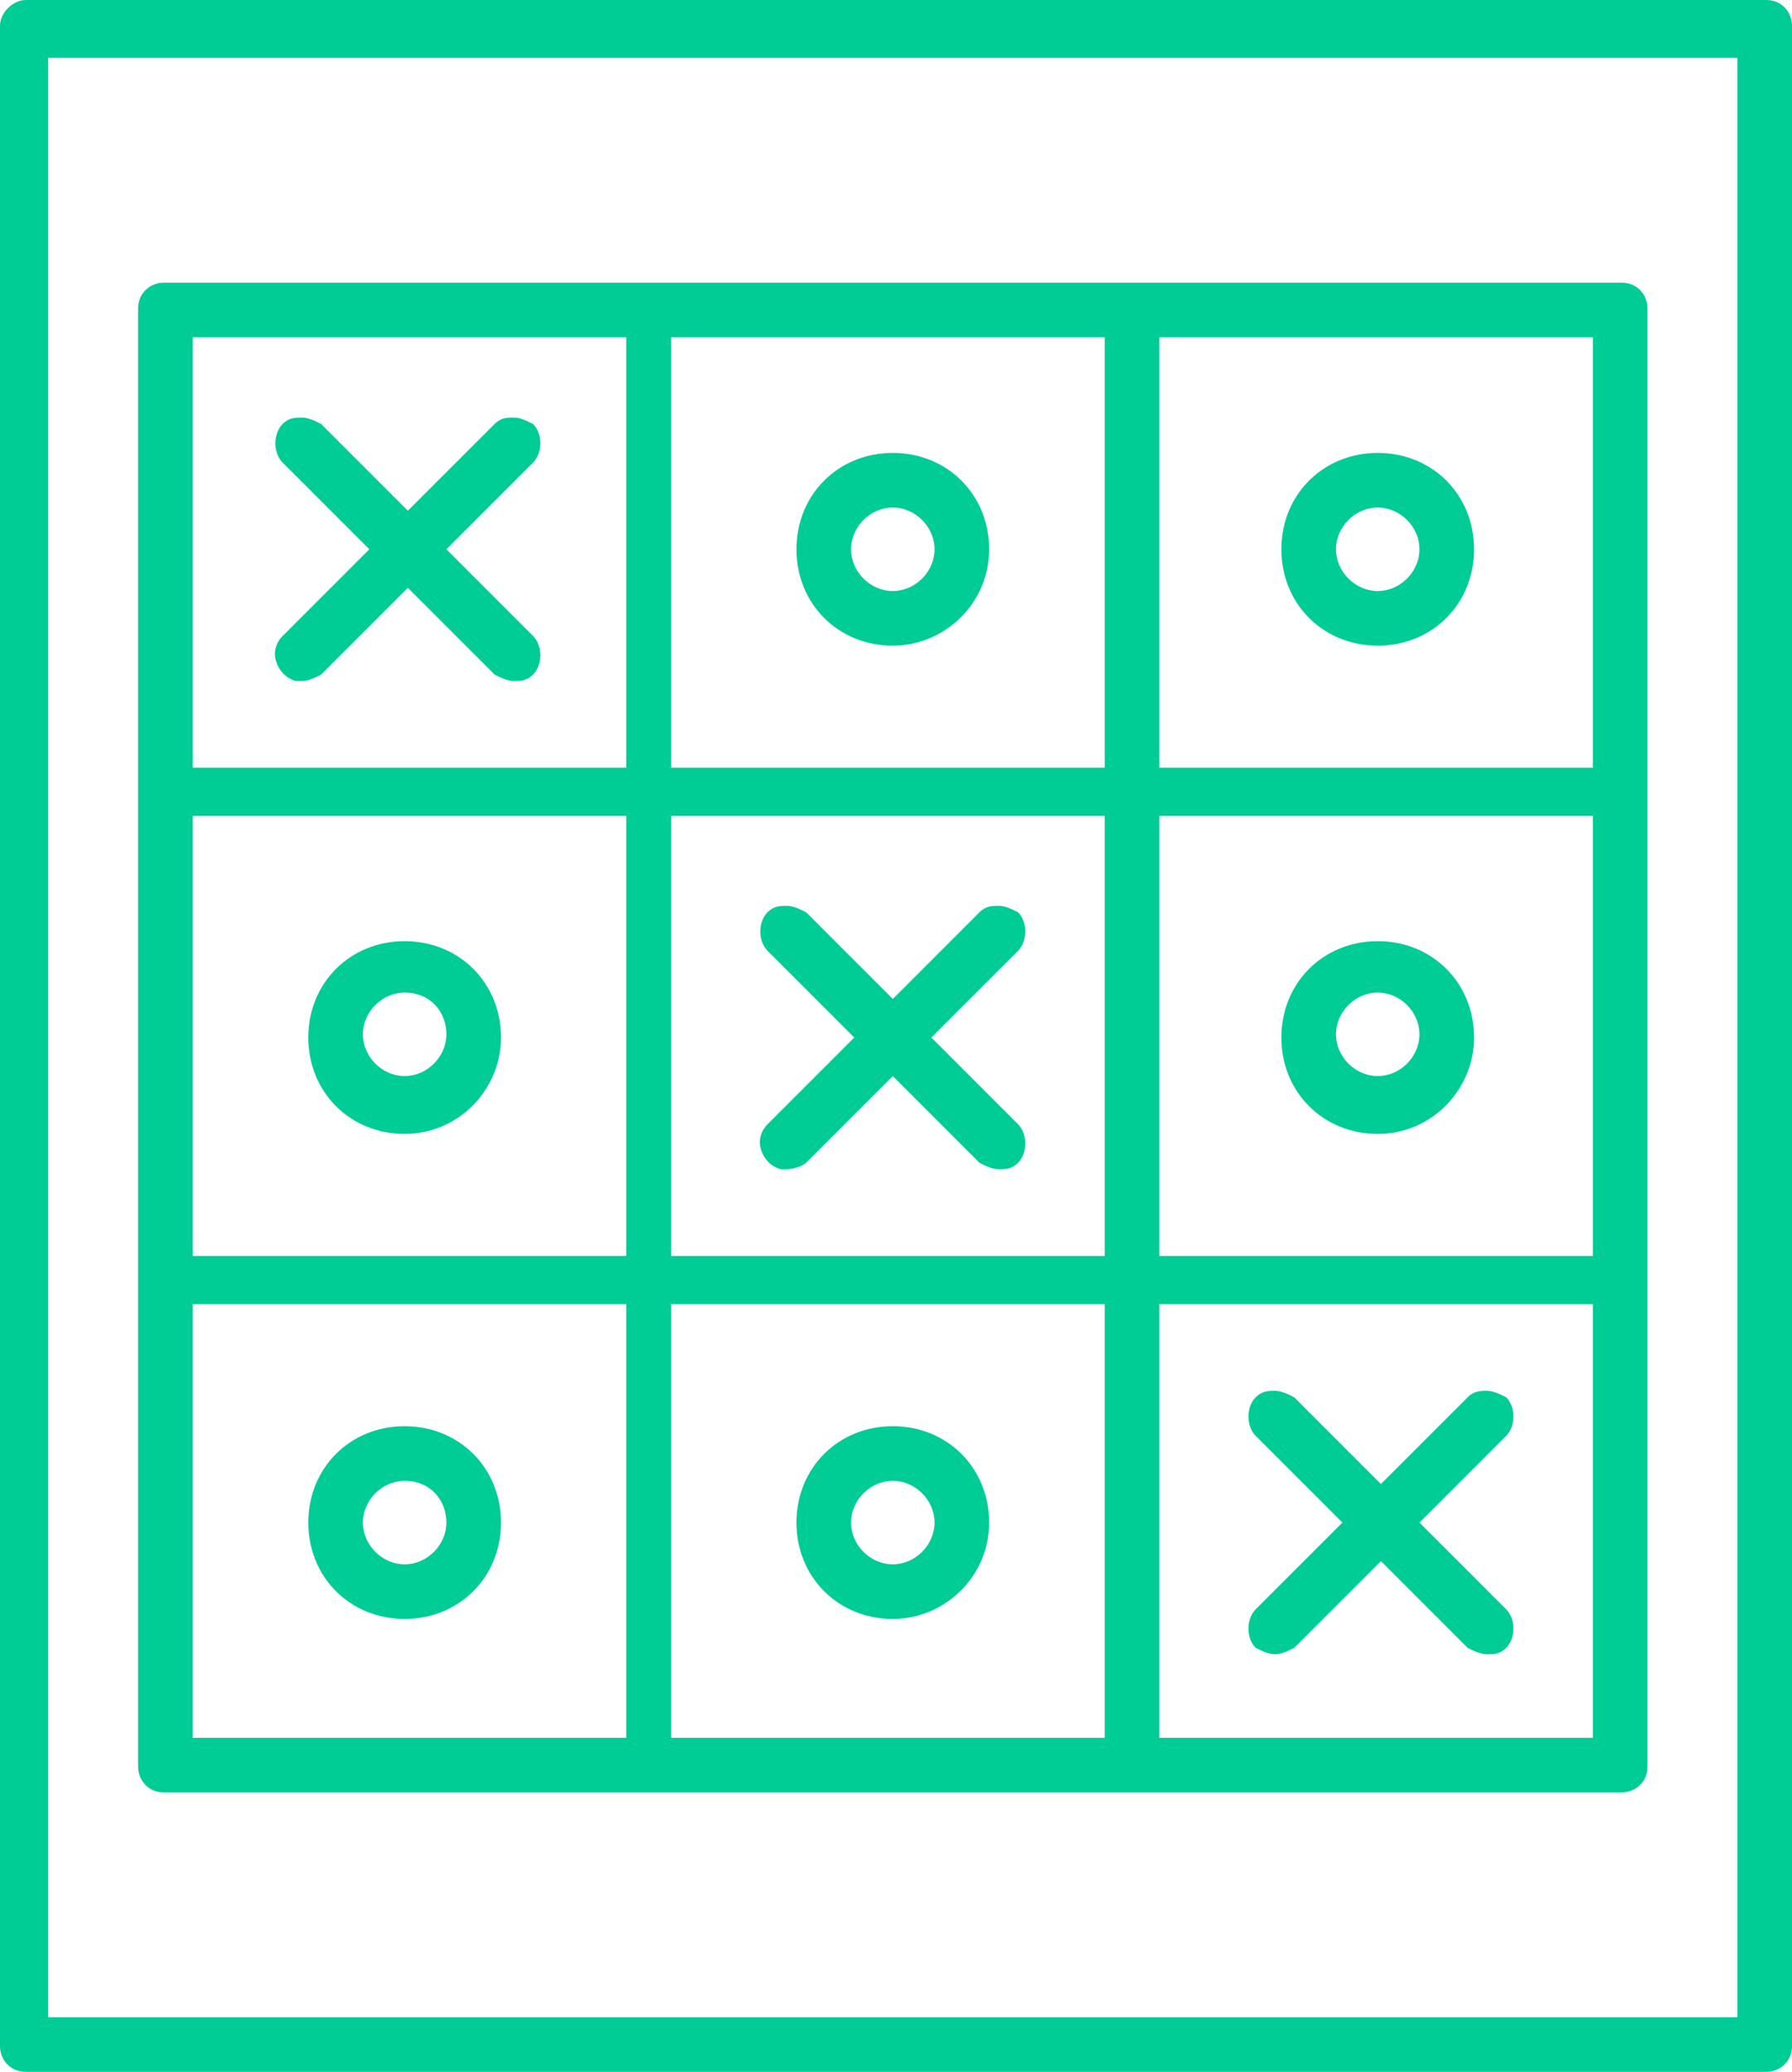 <?xml version="1.0" encoding="UTF-8"?> <!-- Generator: Adobe Illustrator 18.0.0, SVG Export Plug-In . SVG Version: 6.00 Build 0) --> <svg xmlns="http://www.w3.org/2000/svg" xmlns:xlink="http://www.w3.org/1999/xlink" version="1.1" id="Layer_1" x="0px" y="0px" width="55.8px" height="64.5px" viewBox="0 0 55.8 64.5" xml:space="preserve"> <g> <path fill="#00CC95" d="M55.8,63.7c0,0.5-0.4,0.8-0.8,0.8H0.8c-0.5,0-0.8-0.4-0.8-0.8V0.8C0,0.4,0.4,0,0.8,0H55 c0.5,0,0.8,0.4,0.8,0.8V63.7z M1.5,62.8h52.6v-61H1.5V62.8z"></path> <path fill="#00CC95" d="M51.3,55c0,0.5-0.4,0.8-0.8,0.8H5.1c-0.5,0-0.8-0.4-0.8-0.8V9.6c0-0.5,0.4-0.8,0.8-0.8h45.4 c0.5,0,0.8,0.4,0.8,0.8V55z M36.1,54.1h13.5V40.6H36.1V54.1z M20.9,54.1h13.5V40.6H20.9V54.1z M6,54.1h13.5V40.6H6V54.1z M36.1,39.1h13.5V25.4H36.1V39.1z M20.9,39.1h13.5V25.4H20.9V39.1z M6,39.1h13.5V25.4H6V39.1z M36.1,23.9h13.5V10.5H36.1V23.9z M20.9,23.9h13.5V10.5H20.9V23.9z M6,23.9h13.5V10.5H6V23.9z"></path> <path fill="#00CC95" d="M9.4,21.2c-0.1,0-0.1,0-0.2,0c-0.3-0.1-0.5-0.3-0.6-0.6c-0.1-0.3,0-0.6,0.2-0.8l2.7-2.7l-2.7-2.7 c-0.3-0.3-0.3-0.9,0-1.2c0.2-0.2,0.4-0.2,0.6-0.2c0.2,0,0.4,0.1,0.6,0.2l2.7,2.7l2.7-2.7c0.2-0.2,0.4-0.2,0.6-0.2 c0.2,0,0.4,0.1,0.6,0.2c0.3,0.3,0.3,0.9,0,1.2l-2.7,2.7l2.7,2.7c0.3,0.3,0.3,0.9,0,1.2c-0.2,0.2-0.4,0.2-0.6,0.2h0 c-0.2,0-0.4-0.1-0.6-0.2l-2.7-2.7L10,21C9.8,21.1,9.6,21.2,9.4,21.2z"></path> <path fill="#00CC95" d="M24.5,36.4c-0.1,0-0.1,0-0.2,0c-0.3-0.1-0.5-0.3-0.6-0.6c-0.1-0.3,0-0.6,0.2-0.8l2.7-2.7l-2.7-2.7 c-0.3-0.3-0.3-0.9,0-1.2c0.2-0.2,0.4-0.2,0.6-0.2c0.2,0,0.4,0.1,0.6,0.2l2.7,2.7l2.7-2.7c0.2-0.2,0.4-0.2,0.6-0.2 c0.2,0,0.4,0.1,0.6,0.2c0.3,0.3,0.3,0.9,0,1.2l-2.7,2.7l2.7,2.7c0.3,0.3,0.3,0.9,0,1.2c-0.2,0.2-0.4,0.2-0.6,0.2h0 c-0.2,0-0.4-0.1-0.6-0.2l-2.7-2.7l-2.7,2.7C25,36.3,24.7,36.4,24.5,36.4z"></path> <path fill="#00CC95" d="M39.7,51.5c-0.2,0-0.4-0.1-0.6-0.2c-0.3-0.3-0.3-0.9,0-1.2l2.7-2.7l-2.7-2.7c-0.3-0.3-0.3-0.9,0-1.2 c0.2-0.2,0.4-0.2,0.6-0.2c0.2,0,0.4,0.1,0.6,0.2l2.7,2.7l2.7-2.7c0.2-0.2,0.4-0.2,0.6-0.2c0.2,0,0.4,0.1,0.6,0.2 c0.3,0.3,0.3,0.9,0,1.2l-2.7,2.7l2.7,2.7c0.3,0.3,0.3,0.9,0,1.2c-0.2,0.2-0.4,0.2-0.6,0.2c-0.2,0-0.4-0.1-0.6-0.2l-2.7-2.7 l-2.7,2.7C40.1,51.4,39.9,51.5,39.7,51.5z"></path> <path fill="#00CC95" d="M12.6,35.3c-1.7,0-3-1.3-3-3c0-1.7,1.3-3,3-3c1.7,0,3,1.3,3,3C15.6,33.9,14.3,35.3,12.6,35.3z M12.6,30.9 c-0.7,0-1.3,0.6-1.3,1.3c0,0.7,0.6,1.3,1.3,1.3c0.7,0,1.3-0.6,1.3-1.3C13.9,31.5,13.4,30.9,12.6,30.9z"></path> <path fill="#00CC95" d="M42.9,35.3c-1.7,0-3-1.3-3-3c0-1.7,1.3-3,3-3c1.7,0,3,1.3,3,3C45.9,33.9,44.6,35.3,42.9,35.3z M42.9,30.9 c-0.7,0-1.3,0.6-1.3,1.3c0,0.7,0.6,1.3,1.3,1.3c0.7,0,1.3-0.6,1.3-1.3C44.2,31.5,43.6,30.9,42.9,30.9z"></path> <path fill="#00CC95" d="M42.9,20.1c-1.7,0-3-1.3-3-3c0-1.7,1.3-3,3-3c1.7,0,3,1.3,3,3C45.9,18.8,44.6,20.1,42.9,20.1L42.9,20.1z M42.9,15.8c-0.7,0-1.3,0.6-1.3,1.3c0,0.7,0.6,1.3,1.3,1.3c0.7,0,1.3-0.6,1.3-1.3S43.6,15.8,42.9,15.8L42.9,15.8z"></path> <path fill="#00CC95" d="M27.8,20.1c-1.7,0-3-1.3-3-3c0-1.7,1.3-3,3-3c1.7,0,3,1.3,3,3C30.8,18.8,29.4,20.1,27.8,20.1L27.8,20.1z M27.8,15.8c-0.7,0-1.3,0.6-1.3,1.3c0,0.7,0.6,1.3,1.3,1.3c0.7,0,1.3-0.6,1.3-1.3S28.5,15.8,27.8,15.8L27.8,15.8z"></path> <path fill="#00CC95" d="M12.6,50.4c-1.7,0-3-1.3-3-3c0-1.7,1.3-3,3-3c1.7,0,3,1.3,3,3C15.6,49.1,14.3,50.4,12.6,50.4z M12.6,46.1 c-0.7,0-1.3,0.6-1.3,1.3c0,0.7,0.6,1.3,1.3,1.3c0.7,0,1.3-0.6,1.3-1.3C13.9,46.7,13.4,46.1,12.6,46.1z"></path> <path fill="#00CC95" d="M27.8,50.4c-1.7,0-3-1.3-3-3c0-1.7,1.3-3,3-3c1.7,0,3,1.3,3,3C30.8,49.1,29.4,50.4,27.8,50.4z M27.8,46.1 c-0.7,0-1.3,0.6-1.3,1.3c0,0.7,0.6,1.3,1.3,1.3c0.7,0,1.3-0.6,1.3-1.3C29.1,46.7,28.5,46.1,27.8,46.1z"></path> </g> </svg> 